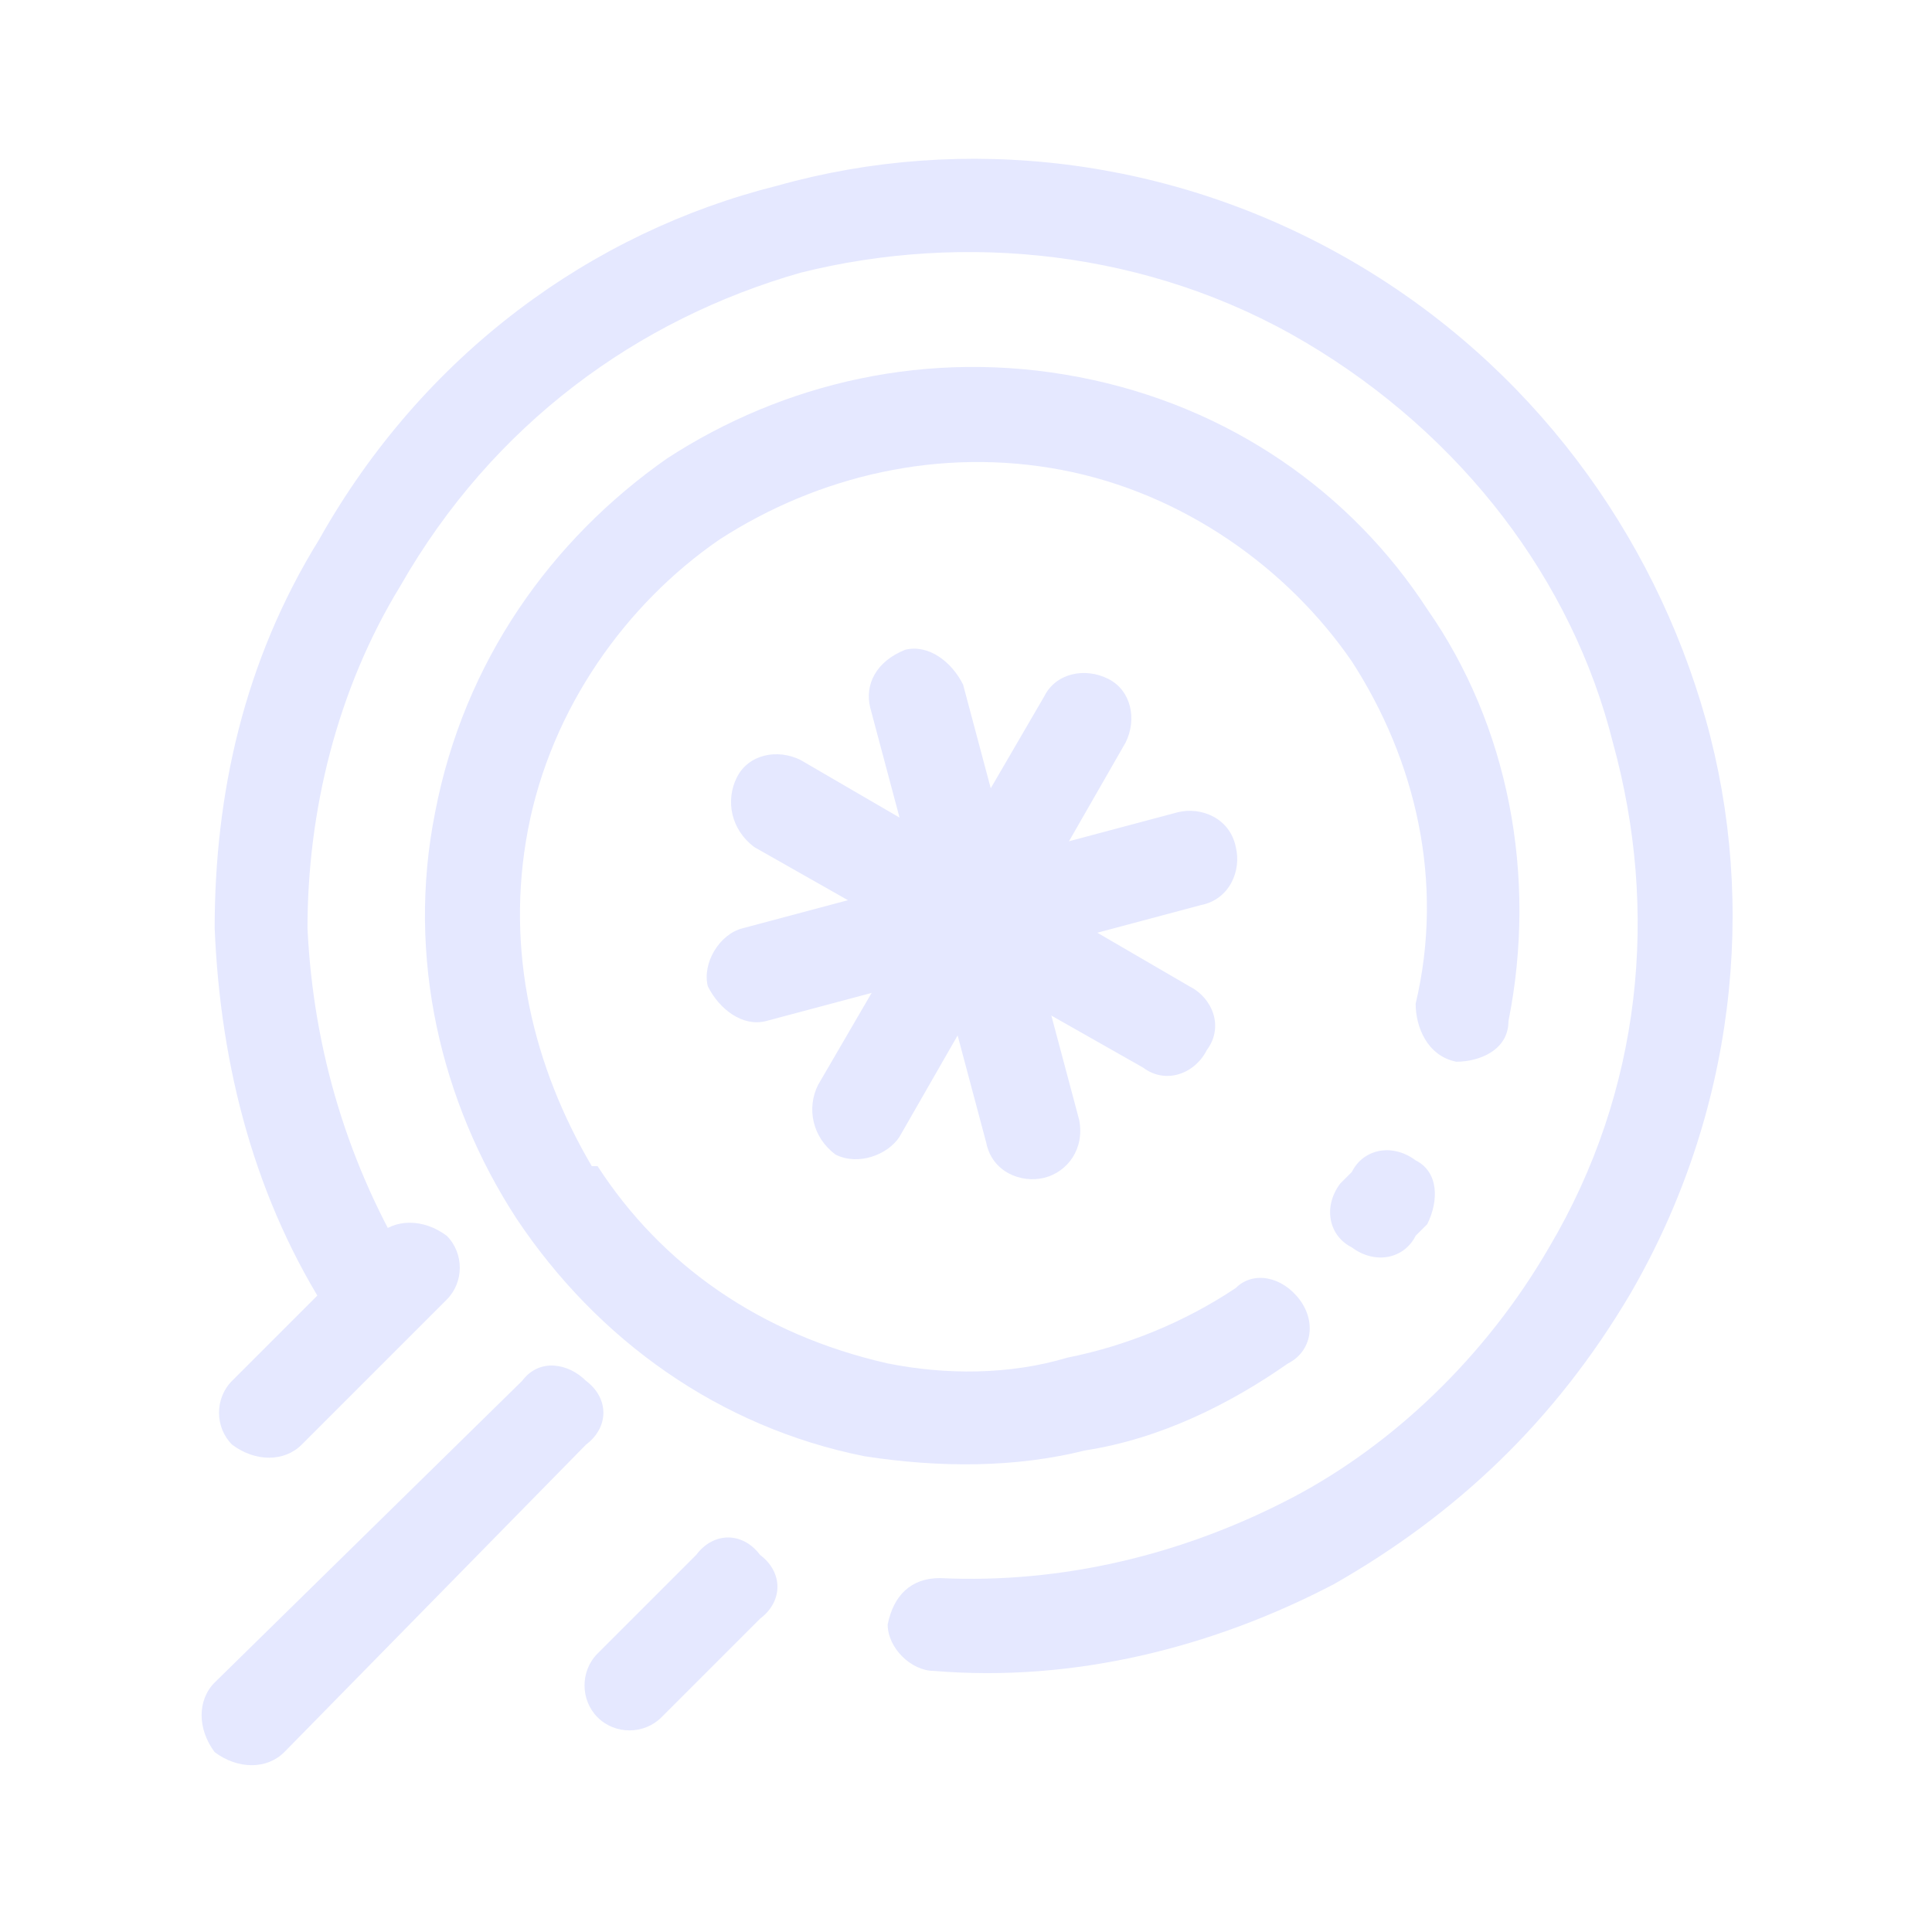 <?xml version="1.0" encoding="UTF-8" standalone="no"?>
<svg
   xmlns:dc="http://purl.org/dc/elements/1.1/"
   xmlns:cc="http://creativecommons.org/ns#"
   xmlns:rdf="http://www.w3.org/1999/02/22-rdf-syntax-ns#"
   xmlns:svg="http://www.w3.org/2000/svg"
   xmlns="http://www.w3.org/2000/svg"
   xmlns:sodipodi="http://sodipodi.sourceforge.net/DTD/sodipodi-0.dtd"
   xmlns:inkscape="http://www.inkscape.org/namespaces/inkscape"
   xml:space="preserve"
   width="24px"
   height="24px"
   version="1.0"
   style="shape-rendering:geometricPrecision; text-rendering:geometricPrecision; image-rendering:optimizeQuality; fill-rule:evenodd; clip-rule:evenodd"
   viewBox="0 0 3.33 3.33"
   id="svg29"
   sodipodi:docname="ic-transaction-sent-inactive.svg"><sodipodi:namedview
   pagecolor="#ffffff"
   bordercolor="#666666"
   borderopacity="1"
   objecttolerance="10"
   gridtolerance="10"
   guidetolerance="10"
   inkscape:pageopacity="0"
   inkscape:pageshadow="2"
   inkscape:window-width="640"
   inkscape:window-height="480"
   id="namedview31"
   inkscape:document-rotation="0" />
 <defs
   id="defs4">
  <style
   type="text/css"
   id="style2">
   <![CDATA[
    .fil1 {fill:none}
    .fil0 {fill:#E5E8FF;fill-rule:nonzero}
   ]]>
  </style>
 </defs>
 <g
   id="Слой_x0020_1">
  <g
   id="_2007260783408">
   <path
   class="fil0"
   d="M0.71 2.19c0.02,0.03 0.01,0.09 -0.03,0.11 -0.03,0.02 -0.08,0.01 -0.11,-0.03 -0.13,-0.2 -0.19,-0.43 -0.2,-0.67 0,-0.23 0.05,-0.46 0.18,-0.67 0.18,-0.32 0.47,-0.53 0.79,-0.61 0.32,-0.09 0.68,-0.05 0.99,0.13 0.31,0.18 0.52,0.47 0.61,0.79l0 0c0.09,0.32 0.05,0.68 -0.13,0.99 -0.13,0.22 -0.3,0.38 -0.51,0.5 -0.21,0.11 -0.45,0.17 -0.69,0.15 -0.04,0 -0.08,-0.04 -0.08,-0.08 0.01,-0.05 0.04,-0.08 0.09,-0.08 0.21,0.01 0.42,-0.04 0.61,-0.14 0.17,-0.09 0.33,-0.24 0.44,-0.43 0.16,-0.27 0.19,-0.58 0.11,-0.87 -0.07,-0.28 -0.26,-0.53 -0.53,-0.69 -0.27,-0.16 -0.59,-0.19 -0.87,-0.12 -0.28,0.08 -0.53,0.26 -0.69,0.54 -0.11,0.18 -0.16,0.39 -0.16,0.59 0.01,0.21 0.07,0.41 0.18,0.59z"
   id="path7" />
   <path
   class="fil0"
   d="M2.33 2.02c0.02,-0.04 0.07,-0.05 0.11,-0.02 0.04,0.02 0.04,0.07 0.02,0.11l-0.02 0.02c-0.02,0.04 -0.07,0.05 -0.11,0.02 -0.04,-0.02 -0.05,-0.07 -0.02,-0.11l0.02 -0.02zm-0.2 0.2c0.03,-0.03 0.08,-0.02 0.11,0.02 0.03,0.04 0.02,0.09 -0.02,0.11 -0.1,0.07 -0.22,0.13 -0.35,0.15 -0.12,0.03 -0.25,0.03 -0.38,0.01 -0.25,-0.05 -0.46,-0.2 -0.6,-0.41l0 0c-0.13,-0.2 -0.19,-0.45 -0.14,-0.7 0.05,-0.26 0.2,-0.47 0.4,-0.61 0.2,-0.13 0.45,-0.19 0.71,-0.14 0.26,0.05 0.47,0.2 0.6,0.4 0.14,0.2 0.19,0.46 0.14,0.71 0,0.05 -0.05,0.07 -0.09,0.07 -0.05,-0.01 -0.07,-0.06 -0.07,-0.1 0.05,-0.21 0,-0.42 -0.11,-0.59 -0.11,-0.16 -0.29,-0.29 -0.5,-0.33 -0.21,-0.04 -0.42,0.01 -0.59,0.12 -0.16,0.11 -0.29,0.29 -0.33,0.5 -0.04,0.21 0.01,0.41 0.11,0.58l0.01 0c0.11,0.17 0.28,0.29 0.5,0.34 0.1,0.02 0.21,0.02 0.31,-0.01 0.1,-0.02 0.2,-0.06 0.29,-0.12z"
   id="path9" />
   <path
   class="fil0"
   d="M1.3 1.46c-0.04,-0.03 -0.05,-0.08 -0.03,-0.12 0.02,-0.04 0.07,-0.05 0.11,-0.03l0.67 0.39c0.04,0.02 0.06,0.07 0.03,0.11 -0.02,0.04 -0.07,0.06 -0.11,0.03l-0.67 -0.38z"
   id="path11" />
   <path
   class="fil0"
   d="M1.55 1.96c-0.02,0.03 -0.07,0.05 -0.11,0.03 -0.04,-0.03 -0.05,-0.08 -0.03,-0.12l0.39 -0.67c0.02,-0.04 0.07,-0.05 0.11,-0.03 0.04,0.02 0.05,0.07 0.03,0.11l-0.39 0.68z"
   id="path13" />
   <path
   class="fil0"
   d="M1.32 1.76c-0.04,0.01 -0.08,-0.02 -0.1,-0.06 -0.01,-0.04 0.02,-0.09 0.06,-0.1l0.75 -0.2c0.04,-0.01 0.09,0.01 0.1,0.06 0.01,0.04 -0.01,0.09 -0.06,0.1l-0.75 0.2z"
   id="path15" />
   <path
   class="fil0"
   d="M1.86 1.93c0.01,0.05 -0.02,0.09 -0.06,0.1 -0.04,0.01 -0.09,-0.01 -0.1,-0.06l-0.2 -0.75c-0.01,-0.04 0.01,-0.08 0.06,-0.1 0.04,-0.01 0.08,0.02 0.1,0.06l0.2 0.75z"
   id="path17" />
   <path
   class="fil0"
   d="M1.14 2.96c-0.03,0.03 -0.08,0.03 -0.11,0 -0.03,-0.03 -0.03,-0.08 0,-0.11l0.17 -0.17c0.03,-0.04 0.08,-0.04 0.11,0 0.04,0.03 0.04,0.08 0,0.11l-0.17 0.17z"
   id="path19" />
   <path
   class="fil0"
   d="M0.52 2.49c-0.03,0.03 -0.08,0.03 -0.12,0 -0.03,-0.03 -0.03,-0.08 0,-0.11l0.25 -0.25c0.03,-0.03 0.08,-0.03 0.12,0 0.03,0.03 0.03,0.08 0,0.11l-0.25 0.25z"
   id="path21" />
   <path
   class="fil0"
   d="M0.49 3.02c-0.03,0.03 -0.08,0.03 -0.12,0 -0.03,-0.04 -0.03,-0.09 0,-0.12l0.53 -0.52c0.03,-0.04 0.08,-0.03 0.11,0 0.04,0.03 0.04,0.08 0,0.11l-0.52 0.53z"
   id="path23" />
  </g>
  <rect
   class="fil1"
   width="3.33"
   height="3.33"
   id="rect26" />
 </g>
</svg>
